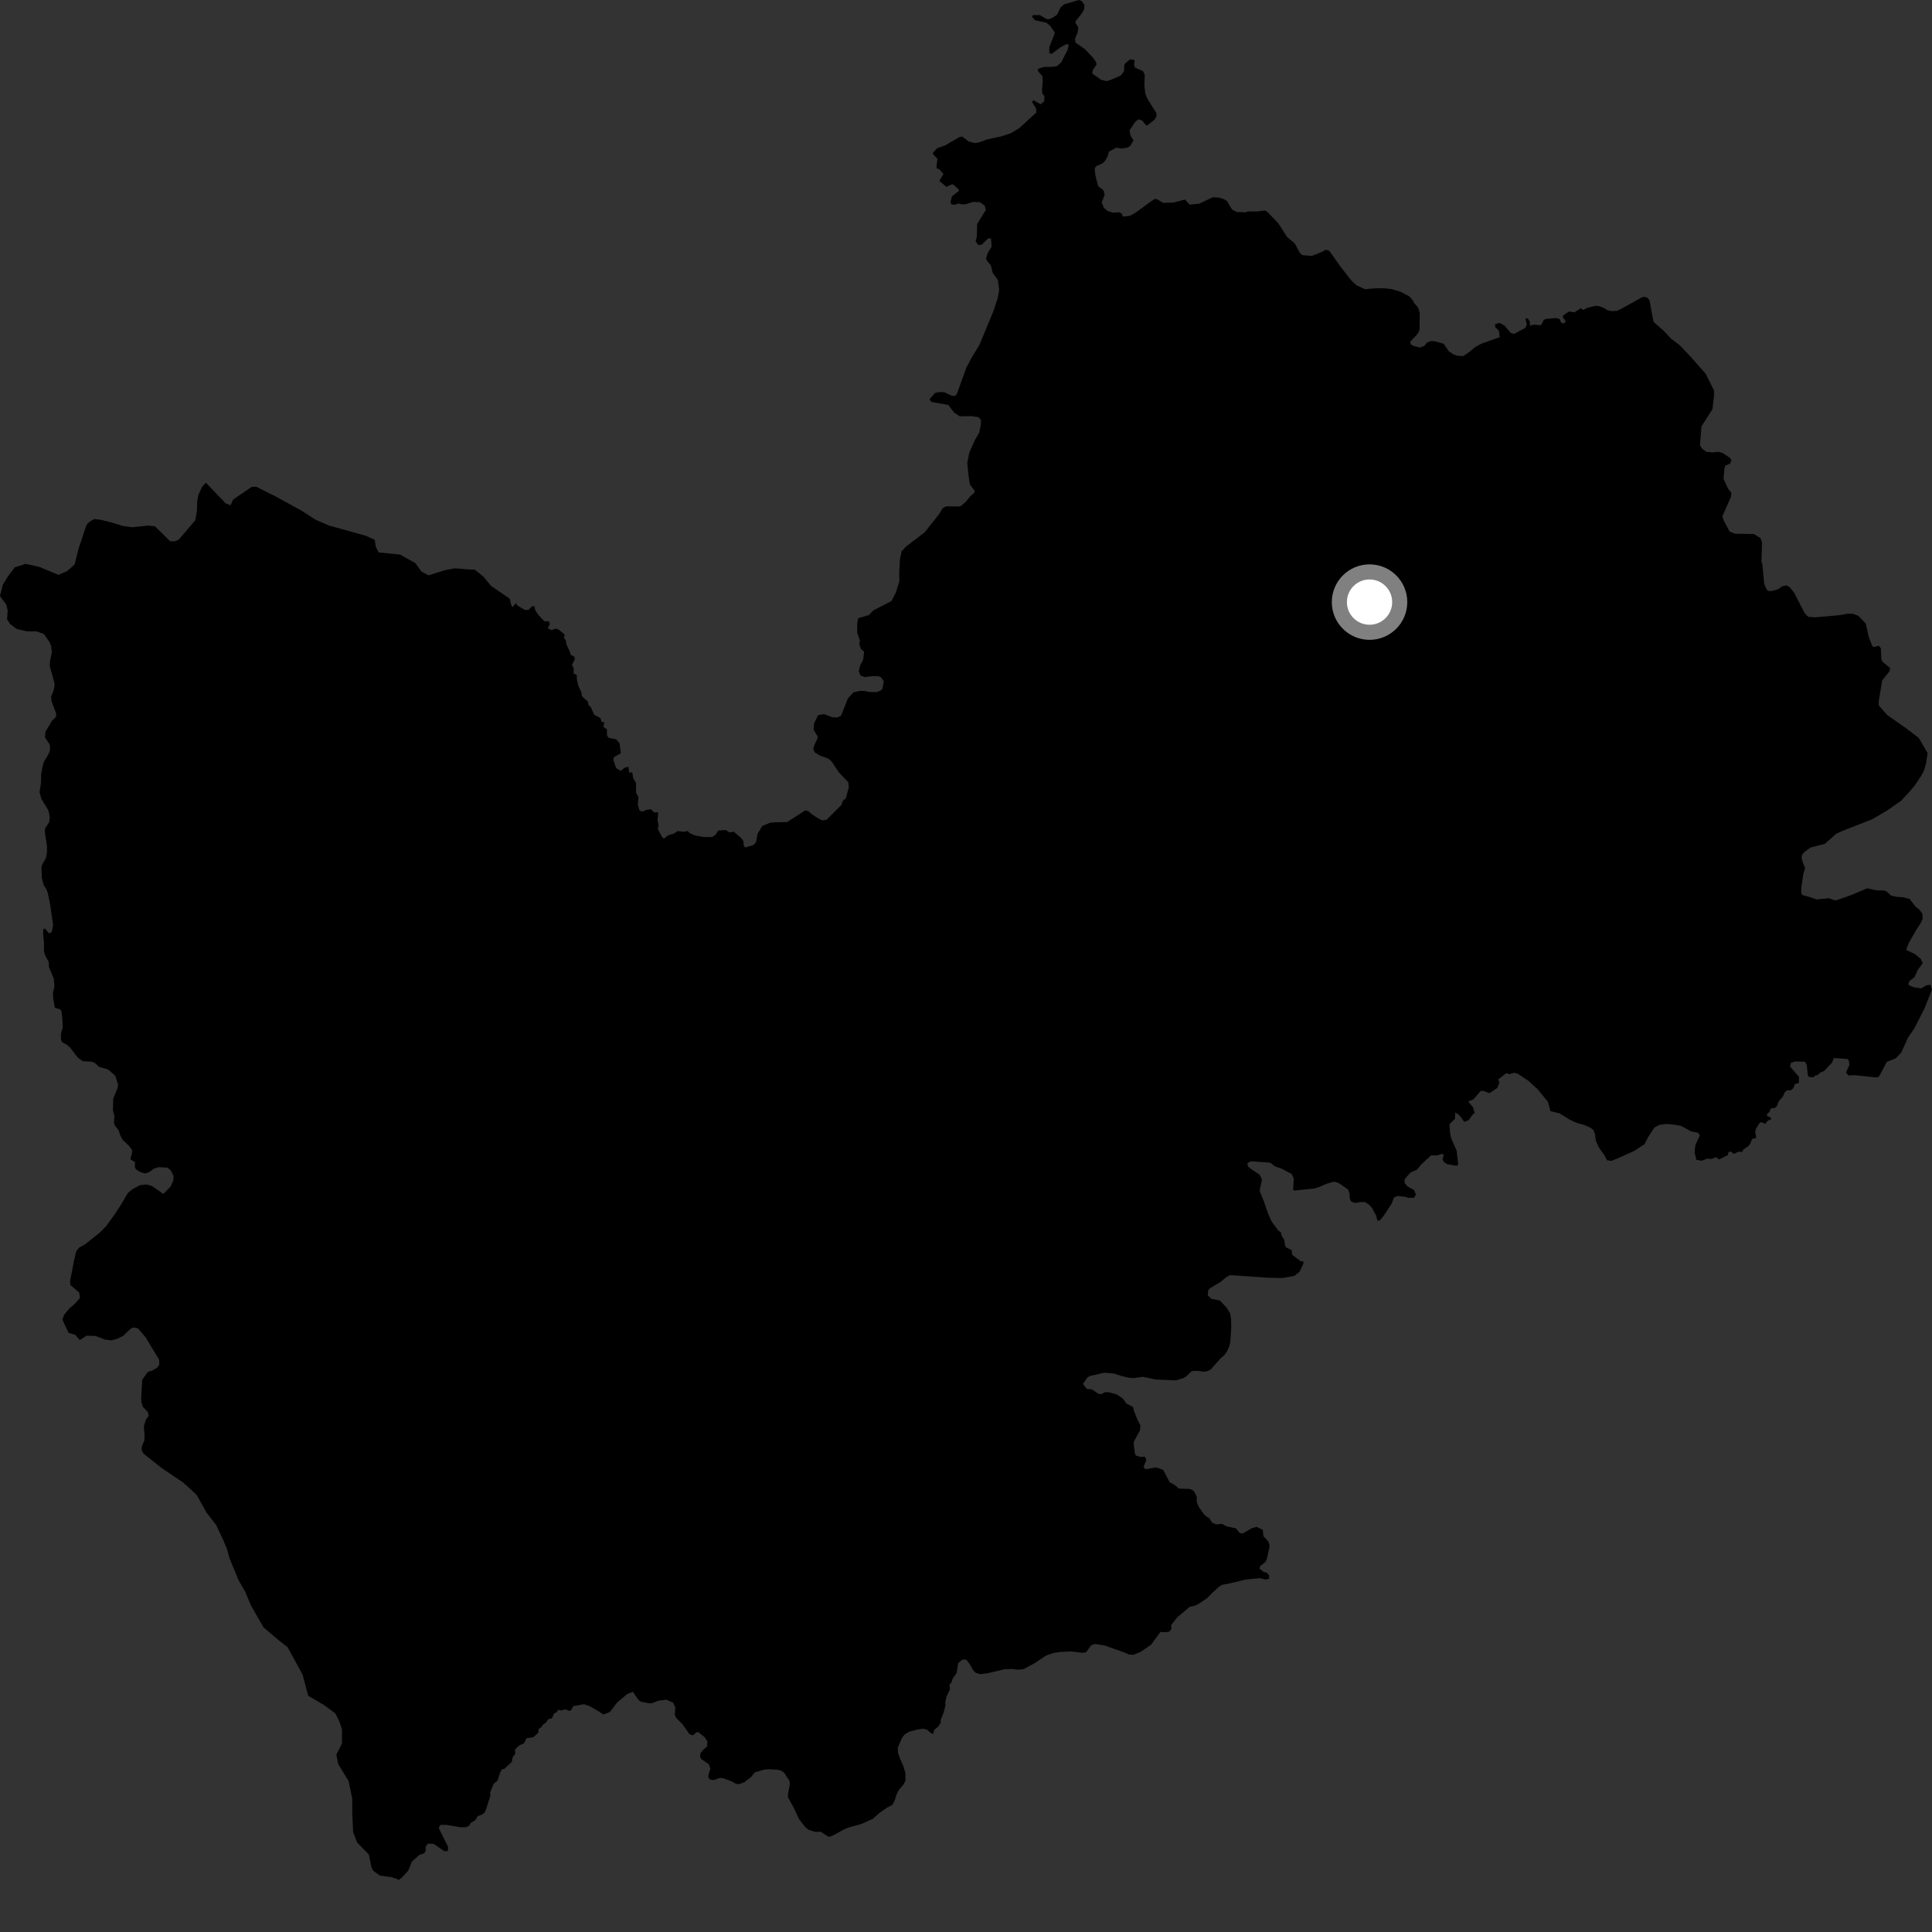 <?xml version="1.0" encoding="utf-8" ?>
<svg baseProfile="full" height="1024" version="1.1" width="1024" xmlns="http://www.w3.org/2000/svg" xmlns:ev="http://www.w3.org/2001/xml-events" xmlns:xlink="http://www.w3.org/1999/xlink"><rect width="100%" height="100%" fill="#333333" stroke="none"/><defs /><polygon fill="black" points="837.828,163.383 834.579,165.534 831.543,165.119 828.487,167.226 828.226,167.992 829.903,170.362 828.794,171.501 827.46,171.013 826.617,169.062 824.742,168.575 819.146,169.08 818.158,169.613 817.082,171.948 816.277,172.409 813.222,172.063 810.889,172.603 810.848,170.498 809.815,168.817 808.55,168.743 809.24,172.259 808.365,173.869 802.473,176.969 800.669,176.441 797.58,172.733 794.971,171.133 792.486,171.774 792.414,173.309 794.439,175.257 794.893,178.699 785.266,182.129 782.038,183.842 778.708,186.607 775.567,188.694 772.62,188.602 770.527,187.93 767.863,186.123 765.209,182.218 760.269,180.79 758.272,180.788 756.28,181.637 754.855,183.346 752.477,184.202 749.249,183.344 747.726,182.582 747.443,181.055 750.951,177.448 752.189,175.546 752.379,174.316 752.478,165.662 751.434,162.706 749.395,160.541 749.05,159.549 747.036,157.086 742.23,154.587 737.638,153.232 733.952,152.797 729.427,152.794 723.414,153.274 718.901,151.174 716.224,148.654 710.47,141.269 704.453,132.803 702.784,132.37 700.777,133.455 695.357,135.613 690.347,135.262 689.013,134.17 686.258,129.051 682.189,125.609 677.51,118.323 671.651,112.206 670.355,111.548 666.84,112.028 661.452,112.118 660.135,112.509 655.6,112.375 653.05,111.117 650.349,106.602 649.317,105.841 646.342,104.748 642.774,104.577 635.583,107.97 630.489,108.45 628.108,105.785 621.994,107.339 616.477,107.54 613.336,105.64 612.201,105.413 610.517,106.393 601.581,112.938 598.817,114.402 595.136,114.825 594.651,113.311 593.241,112.497 589.874,112.736 587.169,111.895 585.163,110.212 583.911,107.437 585.485,103.21 584.893,100.878 582.021,98.647 580.607,93.061 580.167,89.53 580.835,88.204 584.208,86.642 585.472,85.552 587.036,83.025 587.762,80.373 591.675,78.268 594.749,78.754 597.813,78.157 599.201,77.192 600.761,74.427 599.195,71.769 598.658,69.121 601.731,64.539 603.41,63.284 605.159,63.707 607.562,66.479 608.221,66.358 611.956,63.415 612.982,61.667 612.858,59.863 608.285,52.566 607.088,49.97 606.535,45.288 606.717,39.675 605.847,37.714 601.588,35.836 601.093,34.433 601.372,31.82 598.972,31.439 596.426,33.57 595.893,34.497 595.768,37.72 594.038,40.022 589.007,42.228 586.527,43.014 583.572,42.267 578.88,38.963 579.252,37.011 581.188,34.31 581.004,33.137 579.485,30.784 575.074,26.083 570.022,22.55 569.793,20.5 571.081,17.445 571.549,14.563 569.914,11.985 570.383,10.87 573.379,7.112 574.494,5.167 574.839,2.821 573.373,0.586 571.907,0.0 563.858,2.346 562.096,3.998 560.271,7.812 557.807,9.456 555.866,10.222 554.457,9.991 551.215,7.994 547.571,7.999 546.987,8.879 548.628,10.756 554.626,12.042 556.632,13.743 558.983,17.148 558.975,17.859 556.159,24.901 556.153,27.963 557.275,28.664 561.976,25.143 565.212,23.376 566.501,23.729 565.799,26.546 562.503,33.005 560.16,35.122 556.867,35.477 553.274,35.481 550.156,36.486 550.158,37.72 552.453,40.296 552.687,43.117 552.276,47.461 552.455,49.523 553.571,51.043 553.455,53.633 551.631,55.276 547.693,53.104 546.987,54.045 549.103,57.395 549.275,59.625 540.158,67.977 535.805,70.563 530.753,72.272 523.095,73.929 519.211,75.41 516.682,75.82 513.563,75.065 509.973,72.371 508.269,72.786 500.91,77.084 496.882,78.479 494.64,80.681 494.462,81.603 496.869,84.149 496.371,88.288 496.603,89.351 497.757,89.568 499.982,92.187 497.888,95.889 501.589,99.036 504.58,97.699 505.297,97.874 508.194,100.491 508.237,101.201 504.538,104.063 503.779,107.179 504.36,108.423 506.185,108.51 507.793,107.88 510.512,108.405 512.158,108.178 515.55,107.022 519.361,107.162 521.92,109.015 522.54,111.257 517.895,118.76 517.736,125.414 517.078,127.926 518.506,129.858 520.257,129.738 523.742,126.366 525.25,126.369 525.56,130.692 523.543,134.157 522.624,136.892 523.032,138.109 525.165,140.642 526.183,144.696 528.929,148.423 529.592,153.69 528.763,158.083 526.656,164.605 519.129,182.788 514.81,189.874 512.177,194.913 507.101,208.923 506.058,209.891 504.404,209.712 500.5,207.882 497.685,207.821 495.563,208.294 492.715,211.537 493.525,213.006 502.655,214.628 505.618,218.61 508.661,220.673 514.857,220.555 518.638,221.112 519.917,222.574 519.868,225.017 519.074,229.175 516.817,233.041 513.746,239.889 512.671,245.427 513.382,252.318 514.04,256.757 516.504,260.009 516.52,260.957 514.243,263.124 511.775,266.036 509.004,268.428 501.457,268.361 499.628,269.353 497.835,272.362 490.162,282.059 480.118,289.792 477.835,292.273 476.98,296.484 476.617,303.287 476.698,308.005 474.862,313.983 472.474,318.596 462.908,323.499 460.574,325.982 454.8,327.683 454.32,330.721 454.349,335.39 455.819,339.71 455.417,341.26 456.237,343.84 458.008,345.452 457.488,349.658 455.986,352.494 455.133,355.755 456.08,358.015 458.287,358.878 462.298,358.374 465.195,358.374 466.857,358.871 468.455,361.071 467.738,365.062 466.593,366.091 464.667,366.817 460.451,366.74 458.259,366.202 455.494,366.2 452.314,366.997 449.369,370.234 445.789,379.322 443.673,380.318 440.955,380.107 436.724,378.485 433.621,379.071 431.47,383.403 431.242,386.803 433.331,390.272 433.396,391.122 431.525,395.183 431.023,396.895 431.924,398.889 434.759,400.544 438.906,402.059 440.675,403.454 444.747,409.543 449.578,414.551 449.91,417.299 448.275,423.276 446.833,424.252 445.904,426.713 438.084,434.499 435.865,434.853 433.425,433.627 430.102,431.454 428.527,429.995 426.875,429.499 417.19,435.71 410.711,435.828 408.092,436.08 404.057,437.741 401.514,441.922 400.719,446.392 399.295,447.9 394.917,449.201 394.267,448.172 393.951,445.721 392.771,444.107 388.93,440.823 386.568,441.198 384.782,439.961 380.754,440.174 379.179,442.499 377.433,443.666 373.145,443.657 368.58,442.859 365.692,441.659 364.406,440.402 362.862,440.864 359.172,440.487 357.152,441.858 354.145,442.698 351.888,444.538 350.747,443.428 348.669,439.282 349.052,437.681 348.511,434.532 348.832,431.061 348.485,430.413 346.815,430.707 345.031,428.924 342.669,429.259 340.296,430.208 338.927,429.488 338.074,426.581 338.353,422.369 337.145,420.229 337.122,415.032 335.611,412.433 335.123,409.391 333.533,409.506 333.075,406.386 331.053,406.913 329.017,408.589 326.596,407.124 325.046,402.714 325.451,401.262 329.102,399.213 328.355,394.027 326.626,391.878 322.716,391.1 321.749,389.966 321.674,386.503 319.807,385.266 320.34,382.911 318.815,382.53 318.273,380.579 314.96,378.85 313.014,374.537 311.983,373.871 311.584,371.857 308.468,369.027 308.161,367.043 306.427,363.24 305.687,359.708 305.739,357.798 303.959,356.906 304.125,354.479 303.161,352.308 304.539,349.772 304.586,348.227 302.361,346.907 302.201,345.742 300.173,341.43 299.929,339.573 298.873,337.938 299.379,336.445 296.092,333.649 294.411,333.17 292.334,334.014 290.338,332.918 291.418,330.912 290.943,329.278 288.537,329.306 285.529,326.138 283.714,323.525 283.311,321.315 281.935,321.376 280.129,323.265 278.131,323.297 274.166,320.856 273.444,319.68 271.59,321.807 270.93,320.649 270.143,317.298 260.196,310.48 256.245,305.655 251.649,301.908 248.844,301.843 241.095,301.212 235.605,302.257 227.133,304.94 223.421,302.979 220.16,298.469 212.056,293.935 200.691,292.804 199.219,289.908 198.58,286.1 193.806,283.948 174.169,278.479 167.264,275.449 159.513,270.491 145.956,263.069 135.718,257.922 133.396,258.075 123.597,264.727 122.185,267.823 119.663,266.812 109.115,255.863 107.108,258.018 105.132,262.299 104.511,265.809 104.381,270.795 103.496,275.802 94.816,285.927 92.993,286.815 90.273,286.962 82.114,278.932 78.622,278.568 70.103,279.451 65.251,278.789 58.924,276.872 53.298,275.48 49.898,275.103 47.492,276.522 45.874,278.137 41.699,290.618 39.497,299.245 35.469,302.763 30.969,304.676 20.847,300.468 13.647,298.857 7.902,300.649 4.389,305.258 1.556,309.856 0.0,315.923 3.347,320.544 4.073,323.621 3.74,328.285 5.231,330.598 8.736,333.309 14.169,334.619 19.493,334.653 23.265,336.065 26.241,340.286 27.019,342.027 27.53,345.71 26.524,350.236 26.381,353.126 28.859,361.848 28.885,363.708 28.301,366.388 27.085,369.166 27.293,371.578 29.752,378.173 29.655,379.976 27.582,381.994 24.014,387.991 23.882,390.914 26.435,394.777 26.515,397.477 25.938,399.286 23.267,403.788 22.594,405.995 21.788,410.332 21.746,414.657 20.953,419.925 21.92,423.406 25.554,429.354 26.386,432.708 26.083,435.761 23.924,439.028 23.732,440.655 24.882,448.41 24.901,451.965 24.269,454.885 22.167,458.607 21.955,460.224 22.17,465.34 23.162,469.098 24.602,471.385 25.344,473.365 26.628,479.765 28.155,490.379 27.399,494.054 25.99,494.707 23.779,492.113 22.887,492.552 22.846,494.671 23.368,500.686 23.285,504.213 23.929,506.463 25.834,509.842 25.923,512.496 28.521,518.68 28.836,522.945 28.112,525.986 28.154,528.997 29.075,534.165 31.616,534.852 32.516,535.692 33.03,539.548 33.243,544.568 32.3,547.969 32.344,551.109 32.924,552.359 35.476,553.76 37.047,555.134 41.207,560.516 43.839,562.421 48.858,562.746 50.329,563.439 52.533,565.439 57.188,566.78 61.117,570.152 62.583,574.858 62.362,576.566 60.032,582.267 59.844,588.463 60.631,591.356 60.422,595.313 60.868,596.487 62.927,599.152 63.667,601.59 65.001,604.139 68.107,607.077 69.97,609.401 69.975,611.253 69.165,613.852 69.36,614.622 71.543,615.899 71.499,618.556 71.943,619.61 73.946,621.01 76.809,621.96 78.875,621.356 81.697,619.313 84.2,618.633 88.688,618.856 90.466,620.208 92.002,623.299 91.822,625.759 90.447,628.863 86.569,632.804 80.542,628.607 77.679,627.776 74.079,628.204 70.458,630.148 67.802,632.259 64.289,638.226 61.209,643.029 56.319,649.81 52.854,653.347 44.828,659.697 41.836,661.305 40.362,663.338 39.196,668.343 37.138,679.069 37.34,681.099 41.995,685.07 42.403,687.931 39.485,691.204 36.667,693.633 34.033,696.804 33.057,699.415 36.313,706.372 39.959,707.54 42.225,710.266 45.883,707.924 50.536,708.067 55.614,710.009 59.116,710.435 62.314,709.537 65.247,708.009 69.271,704.222 70.674,703.618 73.062,704 77.137,708.762 84.309,720.642 84.439,723.288 83.296,724.901 80.588,726.428 78.278,727.214 75.411,731.292 74.861,740 74.905,743.074 75.718,745.612 78.375,748.431 78.792,750.439 77.367,752.375 76.251,755.893 76.619,760.867 76.542,763.418 75.237,766.513 75.062,768.638 76.163,770.538 85.607,778.023 97.247,785.885 104.213,792.315 109.63,801.972 114.601,808.302 118.465,816.564 120.384,821.251 121.755,826.203 126.441,837.491 130.032,843.832 133.053,850.985 139.678,862.554 147.958,869.572 152.429,873.032 160.381,887.602 163.36,898.8 171.807,903.739 177.78,908.191 179.975,912.657 181.262,916.62 181.259,924.05 178.266,930.014 179.25,934.966 184.717,943.885 186.7,953.303 186.697,960.744 187.189,971.16 189.298,976.613 195.484,982.87 196.887,989.686 197.795,991.531 201.389,994.12 207.146,994.869 210.758,995.979 211.074,996.549 212.908,995.23 216.316,991.573 218.362,986.603 222.284,983.126 224.658,982.355 225.613,981.079 225.647,978.624 226.896,977.164 229.889,977.308 235.529,981.177 237.32,981.101 237.576,979.059 232.525,968.833 233.331,967.26 236.659,967.219 244.196,968.496 246.829,968.466 248.69,967.672 249.315,966.361 251.902,964.693 253.282,962.476 254.894,962.074 256.83,960.763 257.573,959.103 259.919,951.784 259.77,950.067 261.645,945.478 263.738,943.727 265.243,939.055 266.124,937.731 267.319,937.553 271.266,933.827 271.789,931.206 273.066,929.706 272.977,927.204 275.238,925.123 277.618,924.064 279.182,921.269 282.758,920.717 285.342,918.313 285.454,916.364 286.753,915.599 287.905,913.992 289.214,913.197 290.545,911.249 292.524,910.742 293.711,908.13 294.871,907.656 296.046,906.177 297.322,906.575 299.842,905.979 301.801,906.883 302.976,906.119 303.707,904.34 309.494,903.266 312.222,904.186 316.57,906.601 319.777,908.727 323.238,907.41 327.171,902.273 332.557,897.788 335.458,896.719 338.35,900.944 339.522,901.869 343.672,902.747 345.678,902.744 348.913,901.412 353.143,900.868 356.792,902.458 357.959,904.982 357.624,908.981 358.511,910.665 361.6,913.705 365.487,919.195 367.206,919.784 369.167,918.124 370.118,918.079 373.52,920.766 374.939,923.038 374.707,925.783 372.644,927.425 371.291,929.275 371.007,930.75 371.575,932.271 375.664,935.026 376.531,937.397 375.382,941.032 375.536,942.371 376.502,943.219 378.319,943.479 381.516,942.333 383.475,942.55 387.329,943.939 390.221,945.502 391.718,945.617 394.346,944.72 398.008,941.928 400.026,939.431 404.979,937.93 407.771,937.727 412.025,937.975 414.165,938.506 415.657,939.654 418.357,943.772 418.669,945.288 417.639,951.207 417.642,952.627 420.828,958.368 423.473,964.118 426.507,968.033 428.4,969.742 432.056,970.943 435.129,970.883 438.651,973.289 439.812,973.509 441.613,972.784 447.633,969.465 450.219,968.478 456.561,966.733 462.631,963.988 466.052,960.95 470.183,958.06 473.057,956.56 474.296,954.046 475.091,951.399 476.368,948.745 478.779,945.972 479.93,943.748 479.862,939.645 478.841,936.184 477.108,932.348 475.89,928.782 475.947,926.07 478.026,921.207 479.49,919.303 481.872,917.864 486.674,916.581 489.3,916.258 491.275,916.771 493.674,918.708 494.743,918.979 495.088,916.926 497.38,915.05 498.745,912.771 498.533,911.791 500.202,907.521 501.18,903.601 500.995,902.372 501.718,899.053 503.489,895.426 503.252,892.928 504.376,891.577 504.889,889.8 507.007,886.765 507.859,881.446 510.172,879.56 512.221,879.674 514.149,882.313 515.671,885.098 517.131,886.612 519.59,887.336 523.717,886.808 532.17,884.767 536.416,884.604 539.596,884.967 542.541,884.698 548.514,881.436 554.507,877.449 558.344,876.13 561.856,875.563 567.779,875.321 573.597,876.016 575.6,875.791 578.379,871.979 580.548,871.325 585.436,872.144 596.057,875.89 598.349,876.913 600.778,877.059 604.58,875.512 610.133,871.699 615.011,864.988 618.114,865.102 619.807,864.754 620.9,863.414 620.76,861.291 623.934,857.262 630.559,851.642 633.221,851.069 635.18,850.14 639.834,847.037 642.537,844.238 646.103,841.007 647.784,839.964 650.784,839.443 660.355,837.175 667.702,836.427 670.674,837.207 672.632,836.805 672.689,834.867 671.252,833.493 669.824,833.191 667.612,831.483 667.833,830.109 670.608,827.944 671.324,826.759 672.842,820.178 672.812,818.49 672.024,816.787 669.622,814.159 669.317,810.869 665.942,809.272 663.336,810.044 658.9,812.655 657.211,812.656 654.964,810.035 650.022,808.983 647.747,807.673 644.672,807.956 642.424,807.024 641.086,804.874 638.516,803.064 635.545,798.946 634.352,796.308 634.244,793.082 632.801,790.309 630.797,789.193 624.889,788.991 622.625,787.116 619.905,785.546 616.475,779.025 612.728,777.772 607.117,778.724 606.082,777.453 607.563,773.883 606.815,772.06 604.557,772.238 602.077,771.459 601.56,770.555 600.891,765.713 600.955,764.123 604.196,758.171 604.466,755.526 602.962,752.596 601.036,747.866 600.538,745.701 596.997,743.888 595.202,741.32 591.982,739.104 587.51,737.873 585.65,737.906 583.826,738.92 582.125,738.702 578.687,736.351 575.942,736.141 574.023,733.496 576.428,729.98 577.948,729.239 585.355,727.58 590.211,727.971 594.5,729.335 598.053,730.174 600.667,730.456 605.747,729.731 612.494,731.159 623.15,731.624 627.148,730.451 628.636,729.572 631.675,726.718 634.822,726.564 638.022,727.041 639.899,726.75 641.774,725.814 646.797,720.117 648.93,718.222 650.349,716.292 651.509,713.731 652.096,711.12 652.587,703.74 652.507,699.336 652.02,696.159 650.071,693.001 646.527,689.284 642.115,688.452 640.148,686.522 640.435,683.76 641.44,682.729 646.741,679.568 650.025,676.87 651.939,675.834 672.211,677.221 679.698,677.382 685.967,676.277 688.77,674.113 690.865,669.57 690.817,668.599 689.424,668.495 684.914,665.126 684.571,662.543 681.745,661.206 681.058,659.999 680.699,657.149 679.447,655.217 678.877,653.086 677.605,652.305 674.031,647.481 672.081,643.163 669.727,636.292 667.803,631.656 667.729,630.438 668.769,625.748 668.75,624.746 667.586,622.577 663.199,619.681 661.477,618.275 661.11,616.636 662.634,615.596 664.76,615.617 673.225,616.236 675.723,618.164 679.418,619.485 684.681,622.274 685.74,624.803 685.367,630.701 686.15,631.003 696.507,629.95 698.957,629.221 703.277,627.356 706.998,626.286 709.579,627.042 714.539,630.491 715.288,632.817 715.48,635.472 716.201,636.886 718.341,637.63 721.163,637.102 723.577,637.147 725.658,638.545 727.161,640.164 729.512,644.583 729.942,646.807 731.203,646.972 733.353,644.442 737.758,637.715 738.756,634.8 740.579,633.873 744.861,634.33 746.353,634.886 749.419,634.868 750.481,633.153 749.464,630.693 746.088,628.901 744.669,627.351 744.339,625.582 745.021,624.349 747.604,621.444 751.062,619.952 753.298,617.152 758.514,612.364 761.745,612.422 764.153,611.593 765.244,612.039 764.575,614.461 765.317,615.885 766.922,617.005 771.978,617.891 772.915,617.15 771.999,609.779 769.04,603.022 768.51,599.869 768.251,595.858 771.19,592.947 771.29,589.614 773.391,590.982 776.179,594.667 778.52,593.601 780.521,590.747 781.589,589.973 780.701,586.787 778.488,584.322 778.484,583.636 781.02,582.637 784.77,578.243 785.974,578.16 789.502,579.382 793.578,576.637 794.712,573.909 794.105,572.116 798.384,568.773 799.949,569.337 802.582,568.603 804.44,569.073 810.125,572.891 815.066,577.406 820.477,584.044 821.778,588.946 826.511,590.075 832.045,593.459 835.243,594.983 839.879,596.321 843.003,597.738 844.539,598.928 845.399,601.093 845.803,604.526 847.334,608.056 850.38,612.292 851.69,614.964 854.077,615.284 857.344,614 866.251,609.979 871.711,606.361 873.303,603.087 876.925,597.542 879.515,596.212 883.257,595.712 887.384,596.097 891.087,596.757 896.194,599.622 900.094,600.388 900.889,601.859 898.568,607.003 898.151,610.73 899.11,614.738 902.032,615.206 904.975,614.046 907.065,614.293 909.541,613.341 911.21,614.528 915.735,612.286 916.162,610.621 917.476,610.357 919.014,611.646 921.079,610.563 923.784,610.39 923.685,609.529 926.599,607.518 927.529,606.448 928.679,603.648 930.847,603.168 930.312,599.935 930.688,598.271 932.679,595.089 933.654,594.791 935.605,595.694 936.949,593.981 938.876,593.16 938.293,592.149 936.79,591.614 936.372,590.661 937.959,589.25 938.467,587.554 940.791,587.21 941.684,586.419 942.755,583.76 944.953,581.206 945.882,579.086 947.093,577.851 949.229,577.848 950.396,576.923 951.361,574.553 953.444,573.956 953.511,570.701 948.752,565.335 949.194,563.363 951.457,562.573 956.681,562.735 957.638,564.57 958.185,569.814 958.633,570.737 961.213,571.013 961.942,570.145 963.679,569.634 964.538,568.625 966.767,567.667 971.071,563.167 971.952,560.781 979.188,561.268 979.954,562.214 980.203,564.44 978.395,568.513 979.775,570.021 983.021,569.856 993.869,571.023 995.422,570.941 996.27,569.972 1000.049,562.785 1004.693,561.004 1007.726,557.868 1011.234,550.053 1014.616,545.105 1020.136,534.274 1024.0,524.44 1023.131,521.9 1021.063,522.26 1018.287,523.853 1014.608,523.335 1012.218,522.423 1011.425,521.646 1012.115,519.877 1014.681,517.97 1016.579,513.907 1019.104,510.514 1018.057,508.275 1015.083,505.75 1010.306,503.48 1011.68,499.794 1015.664,492.843 1017.735,489.698 1019.069,487.024 1018.865,484.105 1016.937,481.756 1015.466,480.776 1012.097,476.426 1008.361,475.541 1005.109,475.341 1002.254,474.646 1000.077,472.57 998.512,471.959 994.609,471.93 989.745,470.801 981.41,474.311 974.16,476.887 972.665,477.234 969.311,476.083 962.838,476.74 959.475,475.54 955.191,474.349 954.683,472.981 954.77,470.215 955.874,462.711 956.755,460.306 955.362,456.618 954.88,454.497 955.244,452.797 956.897,451.167 959.624,449.2 967.224,447.242 973.212,441.928 976.702,440.322 992.111,434.309 1000.114,429.658 1007.573,424.451 1011.429,420.339 1014.75,416.496 1018.058,411.544 1019.721,408.529 1020.835,404.663 1021.68,399.157 1017.012,391.142 1010.134,385.876 1000.233,378.94 995.842,373.96 995.738,371.893 997.589,360.665 1001.459,355.803 1001.821,354.052 997.69,350.711 997.138,349.178 996.923,343.678 995.884,342.292 992.897,342.978 992.279,342.208 990.536,337.829 988.873,330.457 984.911,326.352 982.208,325.368 979.318,325.259 974.855,326.064 961.888,327.21 958.433,326.943 956.569,325.081 950.854,314.031 948.594,311.246 946.994,310.308 944.603,310.713 942.473,312.311 939.146,313.239 937.278,313.237 936.355,312.444 935.069,309.411 934.034,298.615 933.597,297.713 933.93,287.452 933.068,285.184 929.608,283.056 919.474,282.865 916.739,281.743 913.601,275.879 912.874,273.687 917.537,263.152 917.609,261.152 915.807,258.823 913.537,253.902 914.011,248.105 914.474,246.769 917.011,245.699 917.676,243.767 917.004,242.771 913.209,240.176 910.869,239.452 907.938,239.788 904.466,239.522 902.2,237.865 901.012,236.118 901.809,225.991 907.621,216.903 908.465,209.733 908.471,206.984 904.073,198.151 895.81,188.783 890.292,182.989 885.603,179.403 881.738,175.269 876.79,170.937 876.285,170.146 874.304,159.279 873.029,157.653 871.004,157.328 869.549,157.96 859.722,163.465 856.996,164.784 853.829,164.887 851.657,164.287 850.434,163.342 847.436,162.216 845.549,162.123 841.228,163.178 839.1,164.318 837.828,163.383" /><circle cx="725.885" cy="319.125" fill="rgb(100%,100%,100%)" r="16" stroke="grey" stroke-width="8" /></svg>